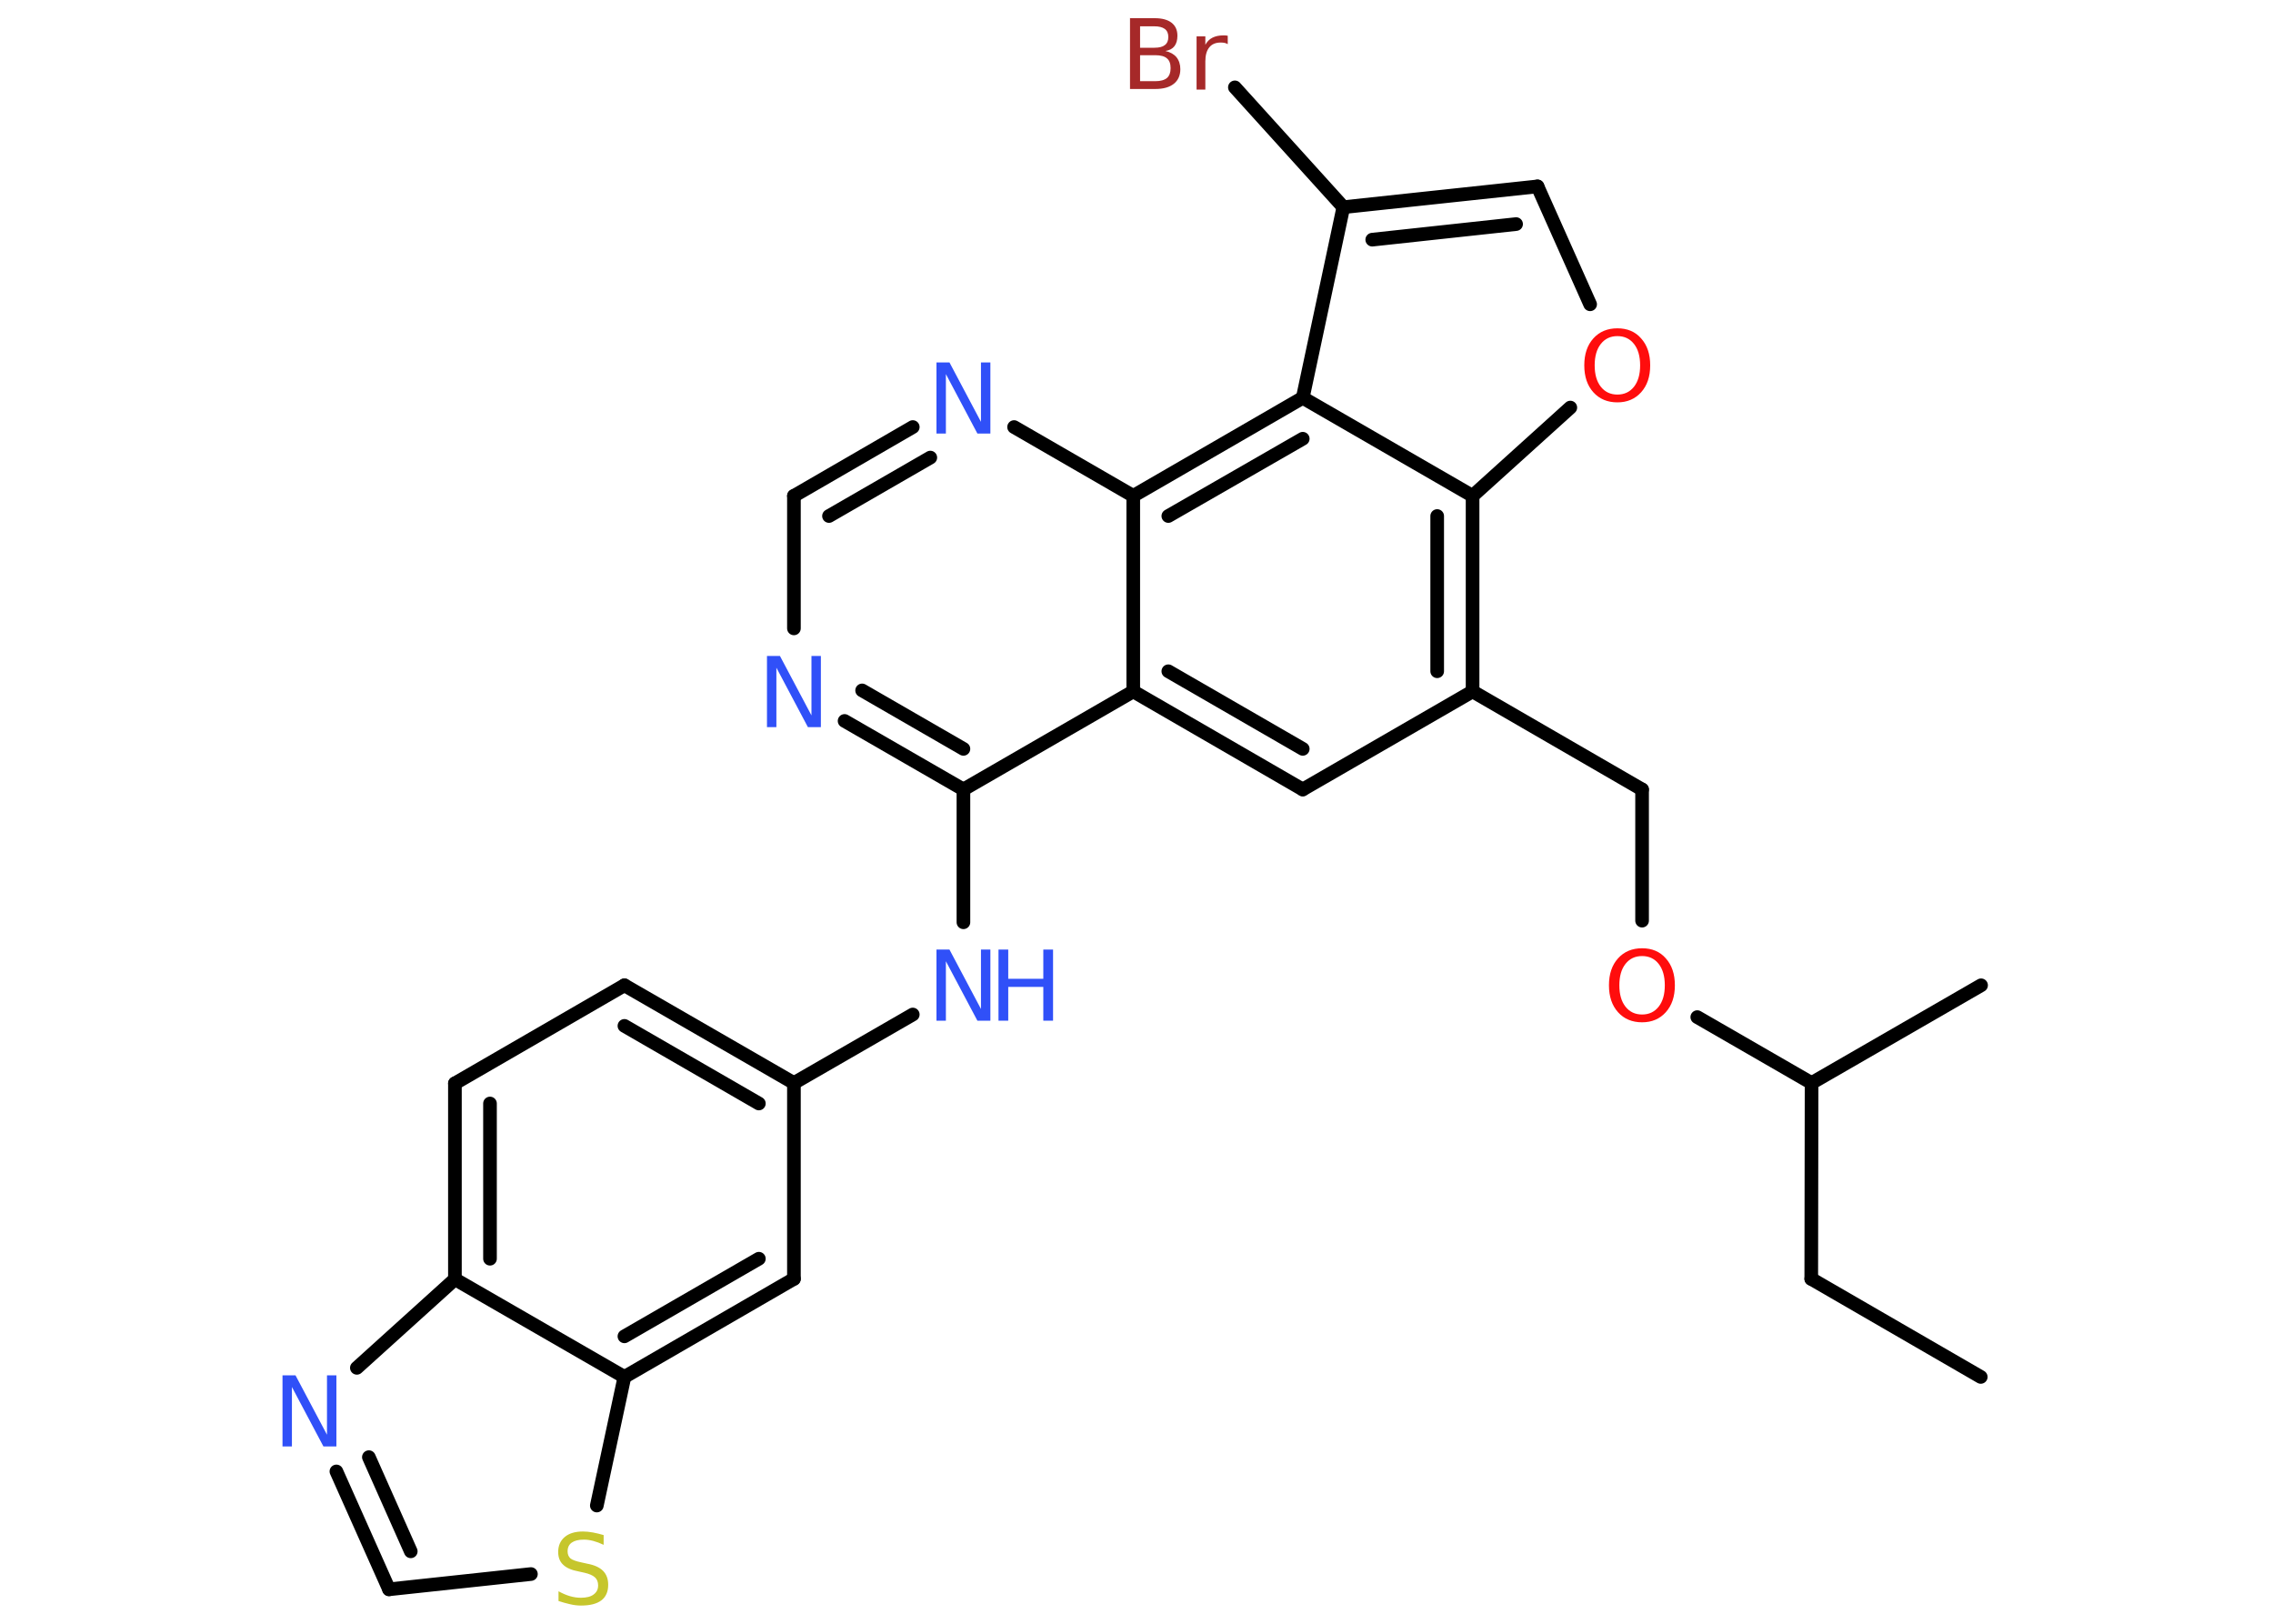 <?xml version='1.0' encoding='UTF-8'?>
<!DOCTYPE svg PUBLIC "-//W3C//DTD SVG 1.1//EN" "http://www.w3.org/Graphics/SVG/1.1/DTD/svg11.dtd">
<svg version='1.2' xmlns='http://www.w3.org/2000/svg' xmlns:xlink='http://www.w3.org/1999/xlink' width='70.0mm' height='50.0mm' viewBox='0 0 70.0 50.0'>
  <desc>Generated by the Chemistry Development Kit (http://github.com/cdk)</desc>
  <g stroke-linecap='round' stroke-linejoin='round' stroke='#000000' stroke-width='.42' fill='#3050F8'>
    <rect x='.0' y='.0' width='70.0' height='50.0' fill='#FFFFFF' stroke='none'/>
    <g id='mol1' class='mol'>
      <line id='mol1bnd1' class='bond' x1='61.0' y1='42.4' x2='55.78' y2='39.38'/>
      <line id='mol1bnd2' class='bond' x1='55.78' y1='39.38' x2='55.79' y2='33.35'/>
      <line id='mol1bnd3' class='bond' x1='55.79' y1='33.35' x2='61.01' y2='30.34'/>
      <line id='mol1bnd4' class='bond' x1='55.79' y1='33.35' x2='52.27' y2='31.32'/>
      <line id='mol1bnd5' class='bond' x1='50.57' y1='28.35' x2='50.57' y2='24.31'/>
      <line id='mol1bnd6' class='bond' x1='50.57' y1='24.31' x2='45.35' y2='21.29'/>
      <line id='mol1bnd7' class='bond' x1='45.35' y1='21.29' x2='40.12' y2='24.31'/>
      <g id='mol1bnd8' class='bond'>
        <line x1='34.9' y1='21.29' x2='40.12' y2='24.31'/>
        <line x1='35.98' y1='20.67' x2='40.12' y2='23.06'/>
      </g>
      <line id='mol1bnd9' class='bond' x1='34.9' y1='21.29' x2='29.67' y2='24.31'/>
      <line id='mol1bnd10' class='bond' x1='29.67' y1='24.31' x2='29.67' y2='28.4'/>
      <line id='mol1bnd11' class='bond' x1='28.11' y1='31.24' x2='24.45' y2='33.35'/>
      <g id='mol1bnd12' class='bond'>
        <line x1='24.45' y1='33.35' x2='19.23' y2='30.34'/>
        <line x1='23.37' y1='33.98' x2='19.23' y2='31.59'/>
      </g>
      <line id='mol1bnd13' class='bond' x1='19.23' y1='30.34' x2='14.01' y2='33.36'/>
      <g id='mol1bnd14' class='bond'>
        <line x1='14.01' y1='33.36' x2='14.01' y2='39.39'/>
        <line x1='15.09' y1='33.98' x2='15.09' y2='38.76'/>
      </g>
      <line id='mol1bnd15' class='bond' x1='14.01' y1='39.39' x2='10.99' y2='42.12'/>
      <g id='mol1bnd16' class='bond'>
        <line x1='10.36' y1='45.31' x2='11.98' y2='48.94'/>
        <line x1='11.36' y1='44.87' x2='12.65' y2='47.77'/>
      </g>
      <line id='mol1bnd17' class='bond' x1='11.98' y1='48.94' x2='16.35' y2='48.47'/>
      <line id='mol1bnd18' class='bond' x1='18.38' y1='46.36' x2='19.23' y2='42.4'/>
      <line id='mol1bnd19' class='bond' x1='14.01' y1='39.39' x2='19.23' y2='42.4'/>
      <g id='mol1bnd20' class='bond'>
        <line x1='19.23' y1='42.4' x2='24.45' y2='39.38'/>
        <line x1='19.23' y1='41.15' x2='23.37' y2='38.76'/>
      </g>
      <line id='mol1bnd21' class='bond' x1='24.45' y1='33.35' x2='24.45' y2='39.38'/>
      <g id='mol1bnd22' class='bond'>
        <line x1='26.01' y1='22.2' x2='29.67' y2='24.31'/>
        <line x1='26.55' y1='21.26' x2='29.67' y2='23.06'/>
      </g>
      <line id='mol1bnd23' class='bond' x1='24.45' y1='19.35' x2='24.45' y2='15.27'/>
      <g id='mol1bnd24' class='bond'>
        <line x1='28.11' y1='13.15' x2='24.45' y2='15.27'/>
        <line x1='28.65' y1='14.09' x2='25.53' y2='15.89'/>
      </g>
      <line id='mol1bnd25' class='bond' x1='31.23' y1='13.15' x2='34.9' y2='15.27'/>
      <line id='mol1bnd26' class='bond' x1='34.9' y1='21.29' x2='34.9' y2='15.27'/>
      <g id='mol1bnd27' class='bond'>
        <line x1='40.12' y1='12.25' x2='34.9' y2='15.27'/>
        <line x1='40.12' y1='13.51' x2='35.98' y2='15.89'/>
      </g>
      <line id='mol1bnd28' class='bond' x1='40.12' y1='12.25' x2='41.37' y2='6.38'/>
      <line id='mol1bnd29' class='bond' x1='41.37' y1='6.38' x2='38.03' y2='2.69'/>
      <g id='mol1bnd30' class='bond'>
        <line x1='47.35' y1='5.74' x2='41.37' y2='6.38'/>
        <line x1='46.69' y1='6.9' x2='42.26' y2='7.38'/>
      </g>
      <line id='mol1bnd31' class='bond' x1='47.35' y1='5.74' x2='48.97' y2='9.37'/>
      <line id='mol1bnd32' class='bond' x1='48.36' y1='12.55' x2='45.35' y2='15.27'/>
      <g id='mol1bnd33' class='bond'>
        <line x1='45.35' y1='21.29' x2='45.35' y2='15.27'/>
        <line x1='44.26' y1='20.67' x2='44.26' y2='15.89'/>
      </g>
      <line id='mol1bnd34' class='bond' x1='40.12' y1='12.25' x2='45.35' y2='15.27'/>
      <path id='mol1atm5' class='atom' d='M50.57 29.44q-.32 .0 -.51 .24q-.19 .24 -.19 .66q.0 .42 .19 .66q.19 .24 .51 .24q.32 .0 .51 -.24q.19 -.24 .19 -.66q.0 -.42 -.19 -.66q-.19 -.24 -.51 -.24zM50.57 29.2q.46 .0 .73 .31q.28 .31 .28 .83q.0 .52 -.28 .83q-.28 .31 -.73 .31q-.46 .0 -.74 -.31q-.28 -.31 -.28 -.83q.0 -.52 .28 -.83q.28 -.31 .74 -.31z' stroke='none' fill='#FF0D0D'/>
      <g id='mol1atm11' class='atom'>
        <path d='M28.84 29.24h.4l.97 1.83v-1.83h.29v2.19h-.4l-.97 -1.83v1.83h-.29v-2.19z' stroke='none'/>
        <path d='M30.75 29.24h.3v.9h1.08v-.9h.3v2.19h-.3v-1.04h-1.08v1.04h-.3v-2.19z' stroke='none'/>
      </g>
      <path id='mol1atm16' class='atom' d='M8.7 42.35h.4l.97 1.83v-1.83h.29v2.19h-.4l-.97 -1.83v1.83h-.29v-2.19z' stroke='none'/>
      <path id='mol1atm18' class='atom' d='M18.59 47.28v.29q-.17 -.08 -.32 -.12q-.15 -.04 -.29 -.04q-.24 .0 -.37 .09q-.13 .09 -.13 .27q.0 .14 .09 .22q.09 .07 .33 .12l.18 .04q.33 .06 .49 .22q.16 .16 .16 .43q.0 .32 -.21 .48q-.21 .16 -.63 .16q-.16 .0 -.33 -.04q-.18 -.04 -.36 -.1v-.3q.18 .1 .35 .15q.17 .05 .34 .05q.26 .0 .39 -.1q.14 -.1 .14 -.28q.0 -.16 -.1 -.25q-.1 -.09 -.32 -.14l-.18 -.04q-.33 -.06 -.48 -.21q-.15 -.14 -.15 -.39q.0 -.29 .2 -.46q.2 -.17 .56 -.17q.15 .0 .31 .03q.16 .03 .33 .08z' stroke='none' fill='#C6C62C'/>
      <path id='mol1atm21' class='atom' d='M23.62 20.2h.4l.97 1.83v-1.83h.29v2.19h-.4l-.97 -1.83v1.83h-.29v-2.19z' stroke='none'/>
      <path id='mol1atm23' class='atom' d='M28.84 11.16h.4l.97 1.83v-1.83h.29v2.19h-.4l-.97 -1.83v1.83h-.29v-2.19z' stroke='none'/>
      <path id='mol1atm27' class='atom' d='M35.11 1.7v.8h.47q.24 .0 .36 -.1q.11 -.1 .11 -.3q.0 -.21 -.11 -.3q-.11 -.1 -.36 -.1h-.47zM35.11 .81v.66h.44q.22 .0 .32 -.08q.11 -.08 .11 -.25q.0 -.17 -.11 -.25q-.11 -.08 -.32 -.08h-.44zM34.81 .56h.75q.34 .0 .52 .14q.18 .14 .18 .4q.0 .2 -.09 .32q-.09 .12 -.28 .15q.22 .05 .34 .19q.12 .15 .12 .37q.0 .29 -.2 .45q-.2 .16 -.57 .16h-.78v-2.19zM37.81 1.36q-.05 -.03 -.1 -.04q-.05 -.01 -.12 -.01q-.23 .0 -.35 .15q-.12 .15 -.12 .43v.87h-.27v-1.64h.27v.26q.08 -.15 .22 -.22q.14 -.07 .33 -.07q.03 .0 .06 .0q.03 .0 .08 .01v.28z' stroke='none' fill='#A62929'/>
      <path id='mol1atm29' class='atom' d='M49.81 10.35q-.32 .0 -.51 .24q-.19 .24 -.19 .66q.0 .42 .19 .66q.19 .24 .51 .24q.32 .0 .51 -.24q.19 -.24 .19 -.66q.0 -.42 -.19 -.66q-.19 -.24 -.51 -.24zM49.81 10.11q.46 .0 .73 .31q.28 .31 .28 .83q.0 .52 -.28 .83q-.28 .31 -.73 .31q-.46 .0 -.74 -.31q-.28 -.31 -.28 -.83q.0 -.52 .28 -.83q.28 -.31 .74 -.31z' stroke='none' fill='#FF0D0D'/>
    </g>
  </g>
</svg>
